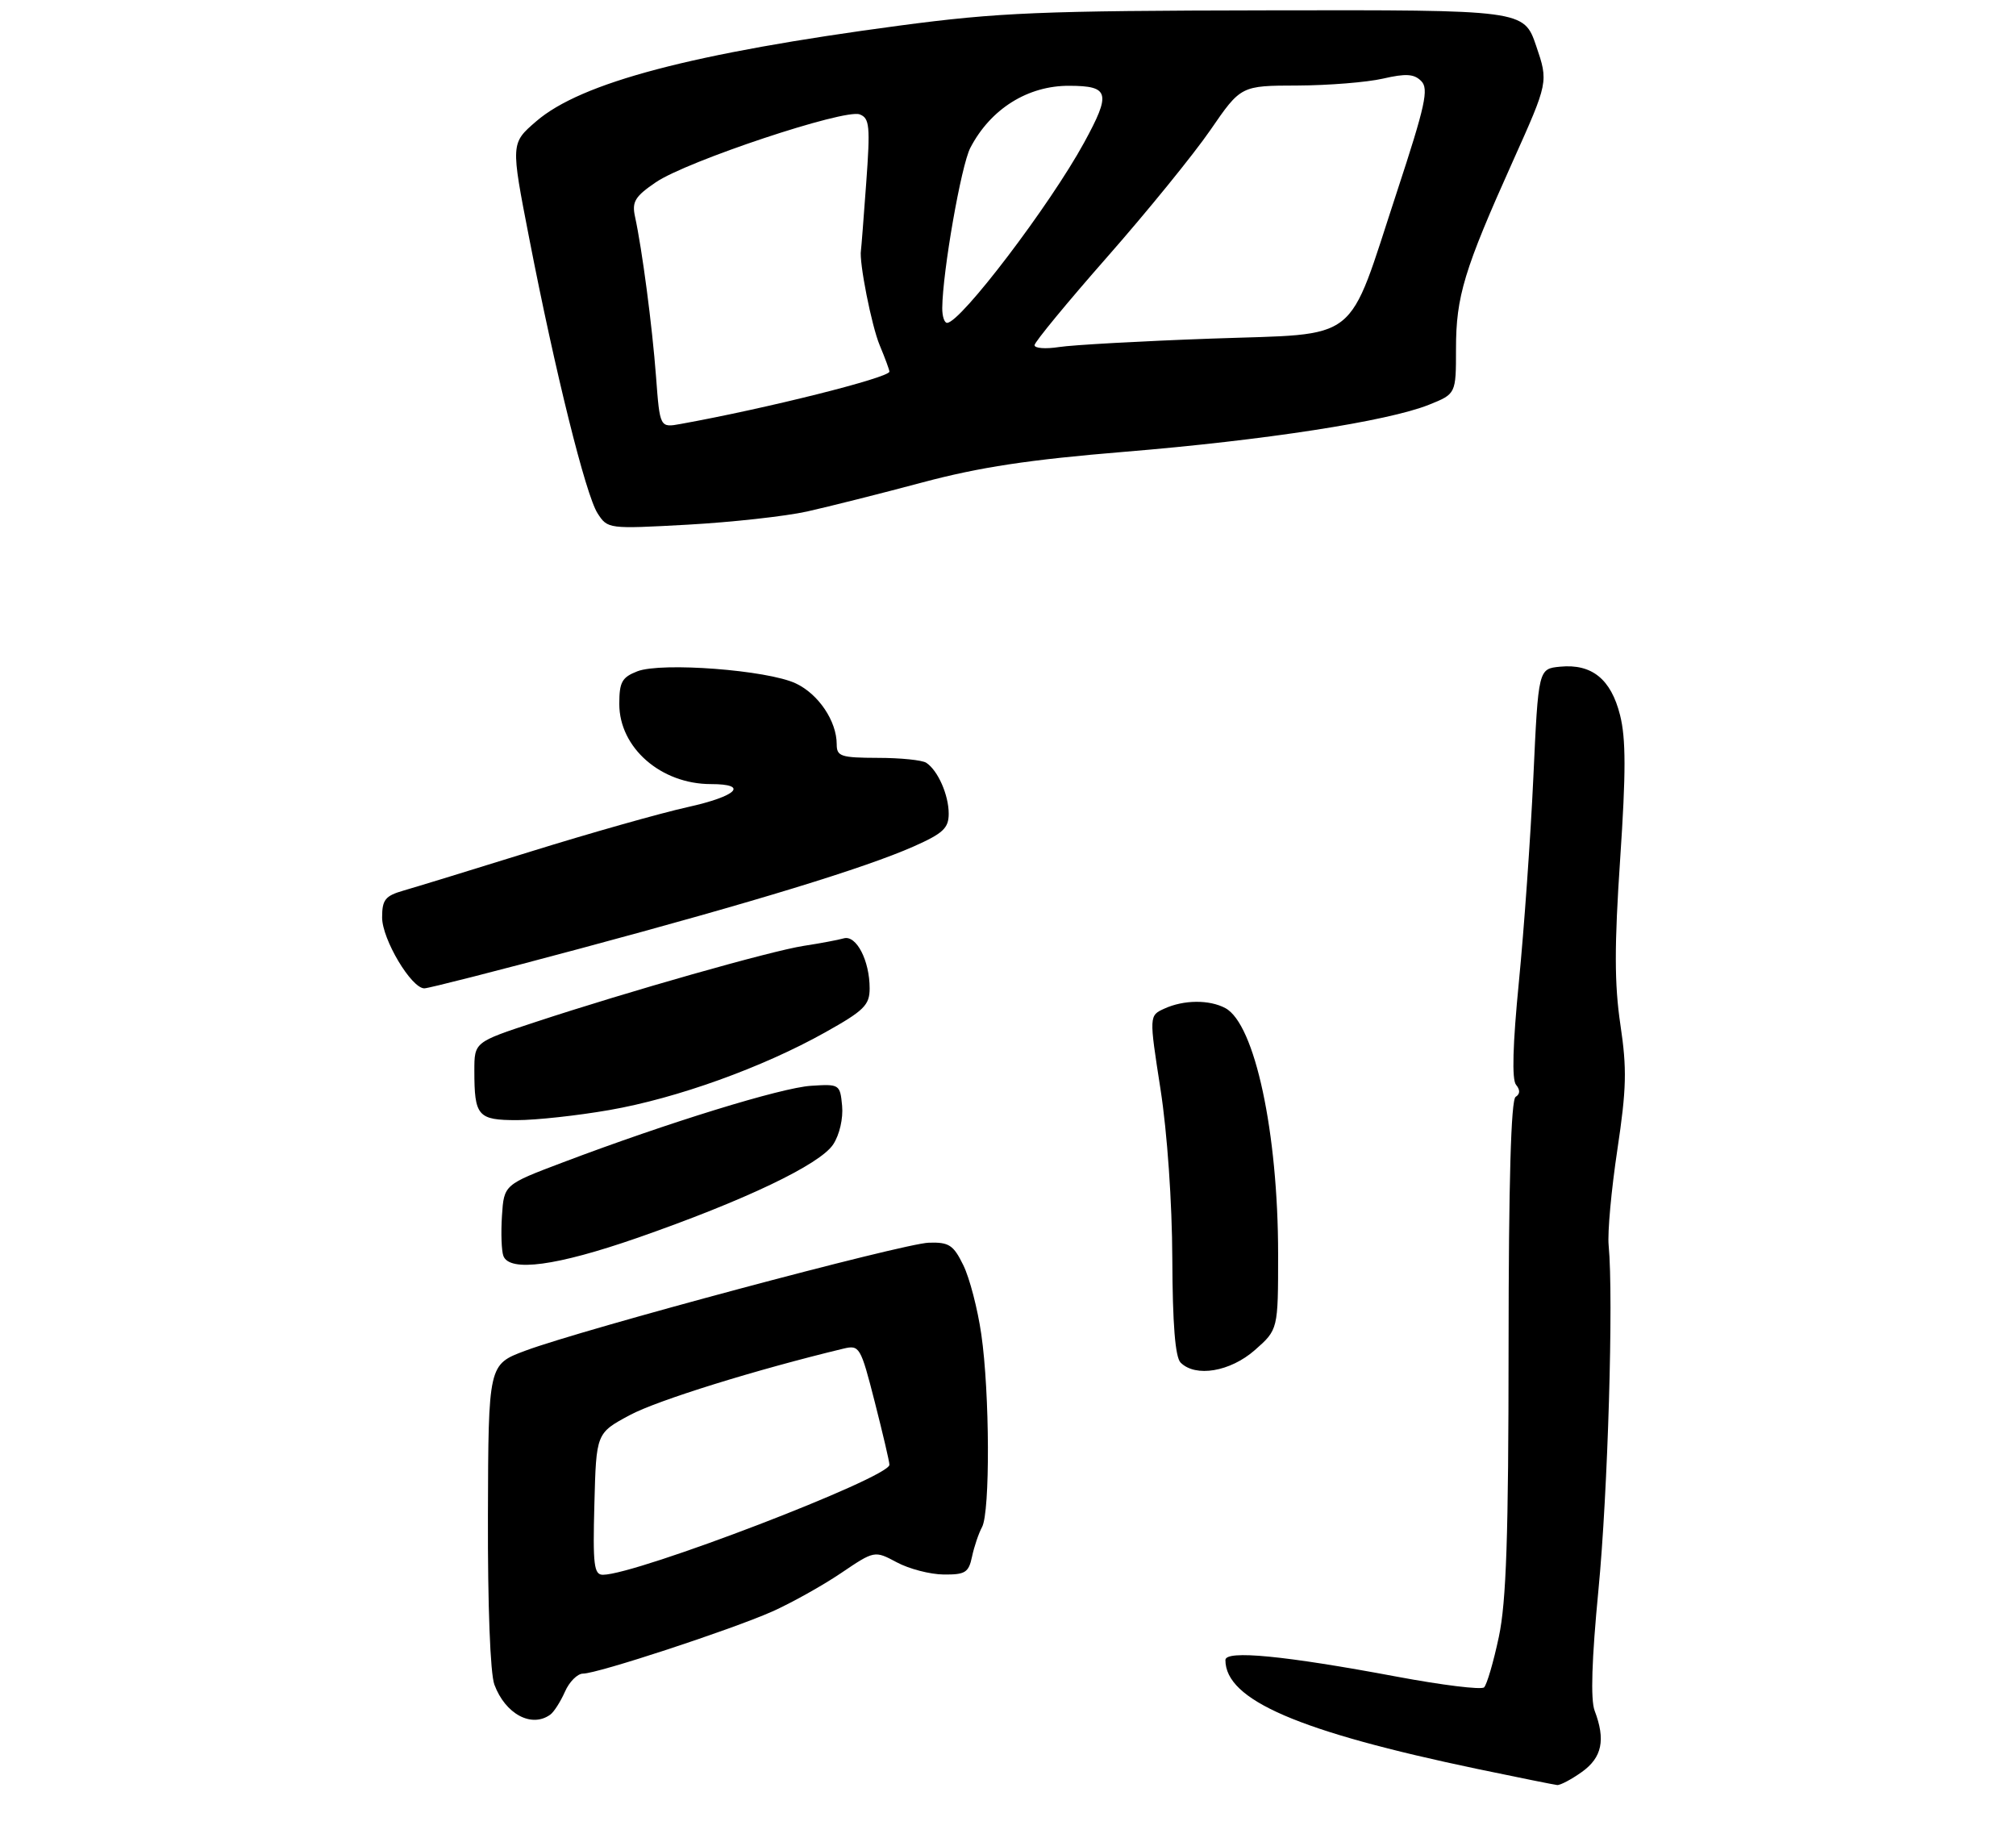 <?xml version="1.0" encoding="UTF-8" standalone="no"?>
<!DOCTYPE svg PUBLIC "-//W3C//DTD SVG 1.1//EN" "http://www.w3.org/Graphics/SVG/1.1/DTD/svg11.dtd" >
<svg xmlns="http://www.w3.org/2000/svg" xmlns:xlink="http://www.w3.org/1999/xlink" version="1.1" viewBox="0 0 306 279">
 <g >
 <path fill="currentColor"
d=" M 240.10 268.93 C 243.17 266.74 243.73 264.05 242.04 259.62 C 241.41 257.94 241.60 251.87 242.62 241.30 C 244.05 226.57 244.93 196.97 244.17 189.00 C 243.98 187.07 244.58 180.55 245.49 174.50 C 246.88 165.25 246.96 162.23 245.95 155.50 C 245.04 149.35 245.03 143.53 245.92 130.34 C 246.80 117.25 246.80 112.08 245.90 108.53 C 244.53 103.07 241.62 100.72 236.82 101.18 C 233.50 101.50 233.50 101.50 232.74 118.00 C 232.32 127.08 231.33 141.01 230.55 148.97 C 229.61 158.53 229.46 163.85 230.11 164.63 C 230.76 165.42 230.74 166.04 230.05 166.47 C 229.35 166.90 228.99 179.46 228.98 204.31 C 228.97 233.16 228.64 243.06 227.50 248.44 C 226.69 252.25 225.68 255.70 225.26 256.09 C 224.84 256.48 218.88 255.75 212.00 254.46 C 194.98 251.27 186.00 250.40 186.00 251.94 C 186.00 258.01 197.06 262.78 224.34 268.49 C 230.48 269.77 235.88 270.86 236.35 270.91 C 236.81 270.96 238.50 270.07 240.10 268.93 Z  M 83.52 260.23 C 84.08 259.83 85.08 258.26 85.75 256.75 C 86.41 255.24 87.65 254.00 88.50 254.00 C 90.71 254.00 110.95 247.35 117.21 244.58 C 120.12 243.28 124.80 240.67 127.62 238.77 C 132.74 235.31 132.74 235.31 136.12 237.11 C 137.98 238.11 141.18 238.94 143.23 238.96 C 146.51 238.99 147.03 238.67 147.54 236.25 C 147.86 234.74 148.54 232.72 149.06 231.76 C 150.30 229.48 150.23 211.36 148.95 202.52 C 148.40 198.68 147.17 193.95 146.22 192.02 C 144.72 188.95 144.05 188.51 141.00 188.60 C 137.11 188.71 88.47 201.73 79.72 205.00 C 74.13 207.09 74.13 207.09 74.06 229.96 C 74.02 243.70 74.41 253.96 75.04 255.67 C 76.70 260.14 80.68 262.28 83.52 260.23 Z  M 190.47 204.90 C 194.00 201.79 194.00 201.79 194.00 190.34 C 194.00 171.89 190.46 155.39 185.99 153.00 C 183.57 151.70 179.69 151.73 176.75 153.07 C 174.41 154.13 174.41 154.13 176.15 165.32 C 177.17 171.89 177.91 182.50 177.94 191.05 C 177.98 200.96 178.38 205.98 179.20 206.80 C 181.47 209.07 186.72 208.19 190.47 204.90 Z  M 96.68 187.89 C 113.00 182.21 124.47 176.74 126.47 173.68 C 127.43 172.22 128.00 169.73 127.82 167.82 C 127.51 164.56 127.42 164.51 123.10 164.79 C 118.57 165.08 101.38 170.38 85.50 176.39 C 76.50 179.79 76.50 179.79 76.19 184.52 C 76.02 187.12 76.12 189.87 76.41 190.62 C 77.36 193.09 84.51 192.12 96.68 187.89 Z  M 92.49 168.47 C 102.73 166.69 115.74 162.01 125.25 156.68 C 131.17 153.37 132.00 152.54 132.00 150.00 C 132.00 145.79 129.98 141.88 128.08 142.41 C 127.21 142.66 124.47 143.17 122.00 143.55 C 116.97 144.33 95.39 150.46 81.25 155.12 C 72.00 158.16 72.00 158.16 72.00 162.50 C 72.00 169.40 72.52 170.00 78.48 170.00 C 81.37 170.00 87.68 169.31 92.49 168.47 Z  M 88.03 143.97 C 114.47 136.88 131.27 131.74 138.67 128.47 C 143.15 126.48 144.00 125.69 144.00 123.49 C 144.00 120.66 142.37 116.94 140.60 115.77 C 140.00 115.36 136.69 115.02 133.25 115.02 C 127.62 115.00 127.00 114.80 127.00 112.95 C 127.00 109.45 124.24 105.34 120.79 103.72 C 116.49 101.69 100.41 100.47 96.75 101.88 C 94.40 102.79 94.00 103.52 94.00 106.84 C 94.00 113.48 100.31 119.00 107.91 119.00 C 113.72 119.00 111.88 120.83 104.39 122.49 C 100.20 123.42 89.52 126.45 80.64 129.21 C 71.76 131.97 63.04 134.65 61.25 135.16 C 58.47 135.96 58.00 136.55 58.00 139.24 C 58.00 142.56 62.44 150.00 64.41 150.00 C 65.04 150.00 75.67 147.29 88.03 143.97 Z  M 122.50 77.63 C 125.80 76.89 133.68 74.91 140.00 73.22 C 148.68 70.90 156.20 69.76 170.68 68.57 C 191.97 66.82 210.63 63.93 216.89 61.43 C 221.00 59.78 221.00 59.78 221.00 52.93 C 221.00 44.99 222.23 40.94 229.63 24.47 C 235.03 12.44 235.03 12.44 233.17 6.97 C 231.30 1.50 231.30 1.50 192.40 1.57 C 157.92 1.63 151.57 1.89 136.50 3.89 C 105.12 8.07 88.19 12.53 81.38 18.42 C 77.52 21.75 77.52 21.75 80.32 36.13 C 84.29 56.55 88.90 75.10 90.70 77.90 C 92.23 80.28 92.33 80.29 104.37 79.63 C 111.04 79.26 119.20 78.36 122.50 77.63 Z  M 90.22 228.25 C 90.50 217.50 90.50 217.50 95.61 214.76 C 99.79 212.52 114.80 207.86 128.02 204.68 C 130.46 204.10 130.63 204.37 132.78 212.79 C 134.00 217.58 135.01 221.86 135.00 222.31 C 135.00 224.26 96.59 239.00 91.51 239.00 C 90.15 239.00 89.97 237.49 90.22 228.25 Z  M 99.58 57.21 C 99.00 49.47 97.46 37.79 96.38 32.85 C 95.90 30.62 96.39 29.81 99.55 27.66 C 104.27 24.45 128.21 16.48 130.49 17.36 C 131.99 17.93 132.11 19.11 131.48 27.75 C 131.09 33.11 130.73 37.73 130.68 38.00 C 130.37 39.71 132.29 49.46 133.53 52.41 C 134.34 54.35 135.00 56.14 135.00 56.40 C 135.00 57.31 116.41 61.98 103.33 64.34 C 100.16 64.92 100.16 64.92 99.58 57.21 Z  M 157.03 52.38 C 157.05 51.90 162.01 45.88 168.06 39.00 C 174.11 32.12 181.15 23.46 183.71 19.75 C 188.35 13.00 188.35 13.00 196.93 12.98 C 201.64 12.96 207.49 12.49 209.92 11.93 C 213.40 11.13 214.64 11.21 215.72 12.30 C 216.90 13.47 216.35 15.98 212.04 29.10 C 204.33 52.54 206.83 50.56 183.86 51.39 C 173.21 51.77 162.81 52.35 160.75 52.67 C 158.69 52.99 157.01 52.86 157.03 52.38 Z  M 143.02 46.75 C 143.07 41.23 145.89 25.11 147.28 22.44 C 150.35 16.53 156.01 12.98 162.32 13.02 C 168.40 13.04 168.67 14.11 164.55 21.65 C 159.36 31.15 145.79 49.00 143.75 49.00 C 143.34 49.00 143.01 47.99 143.02 46.75 Z "/>
</g>
</svg>